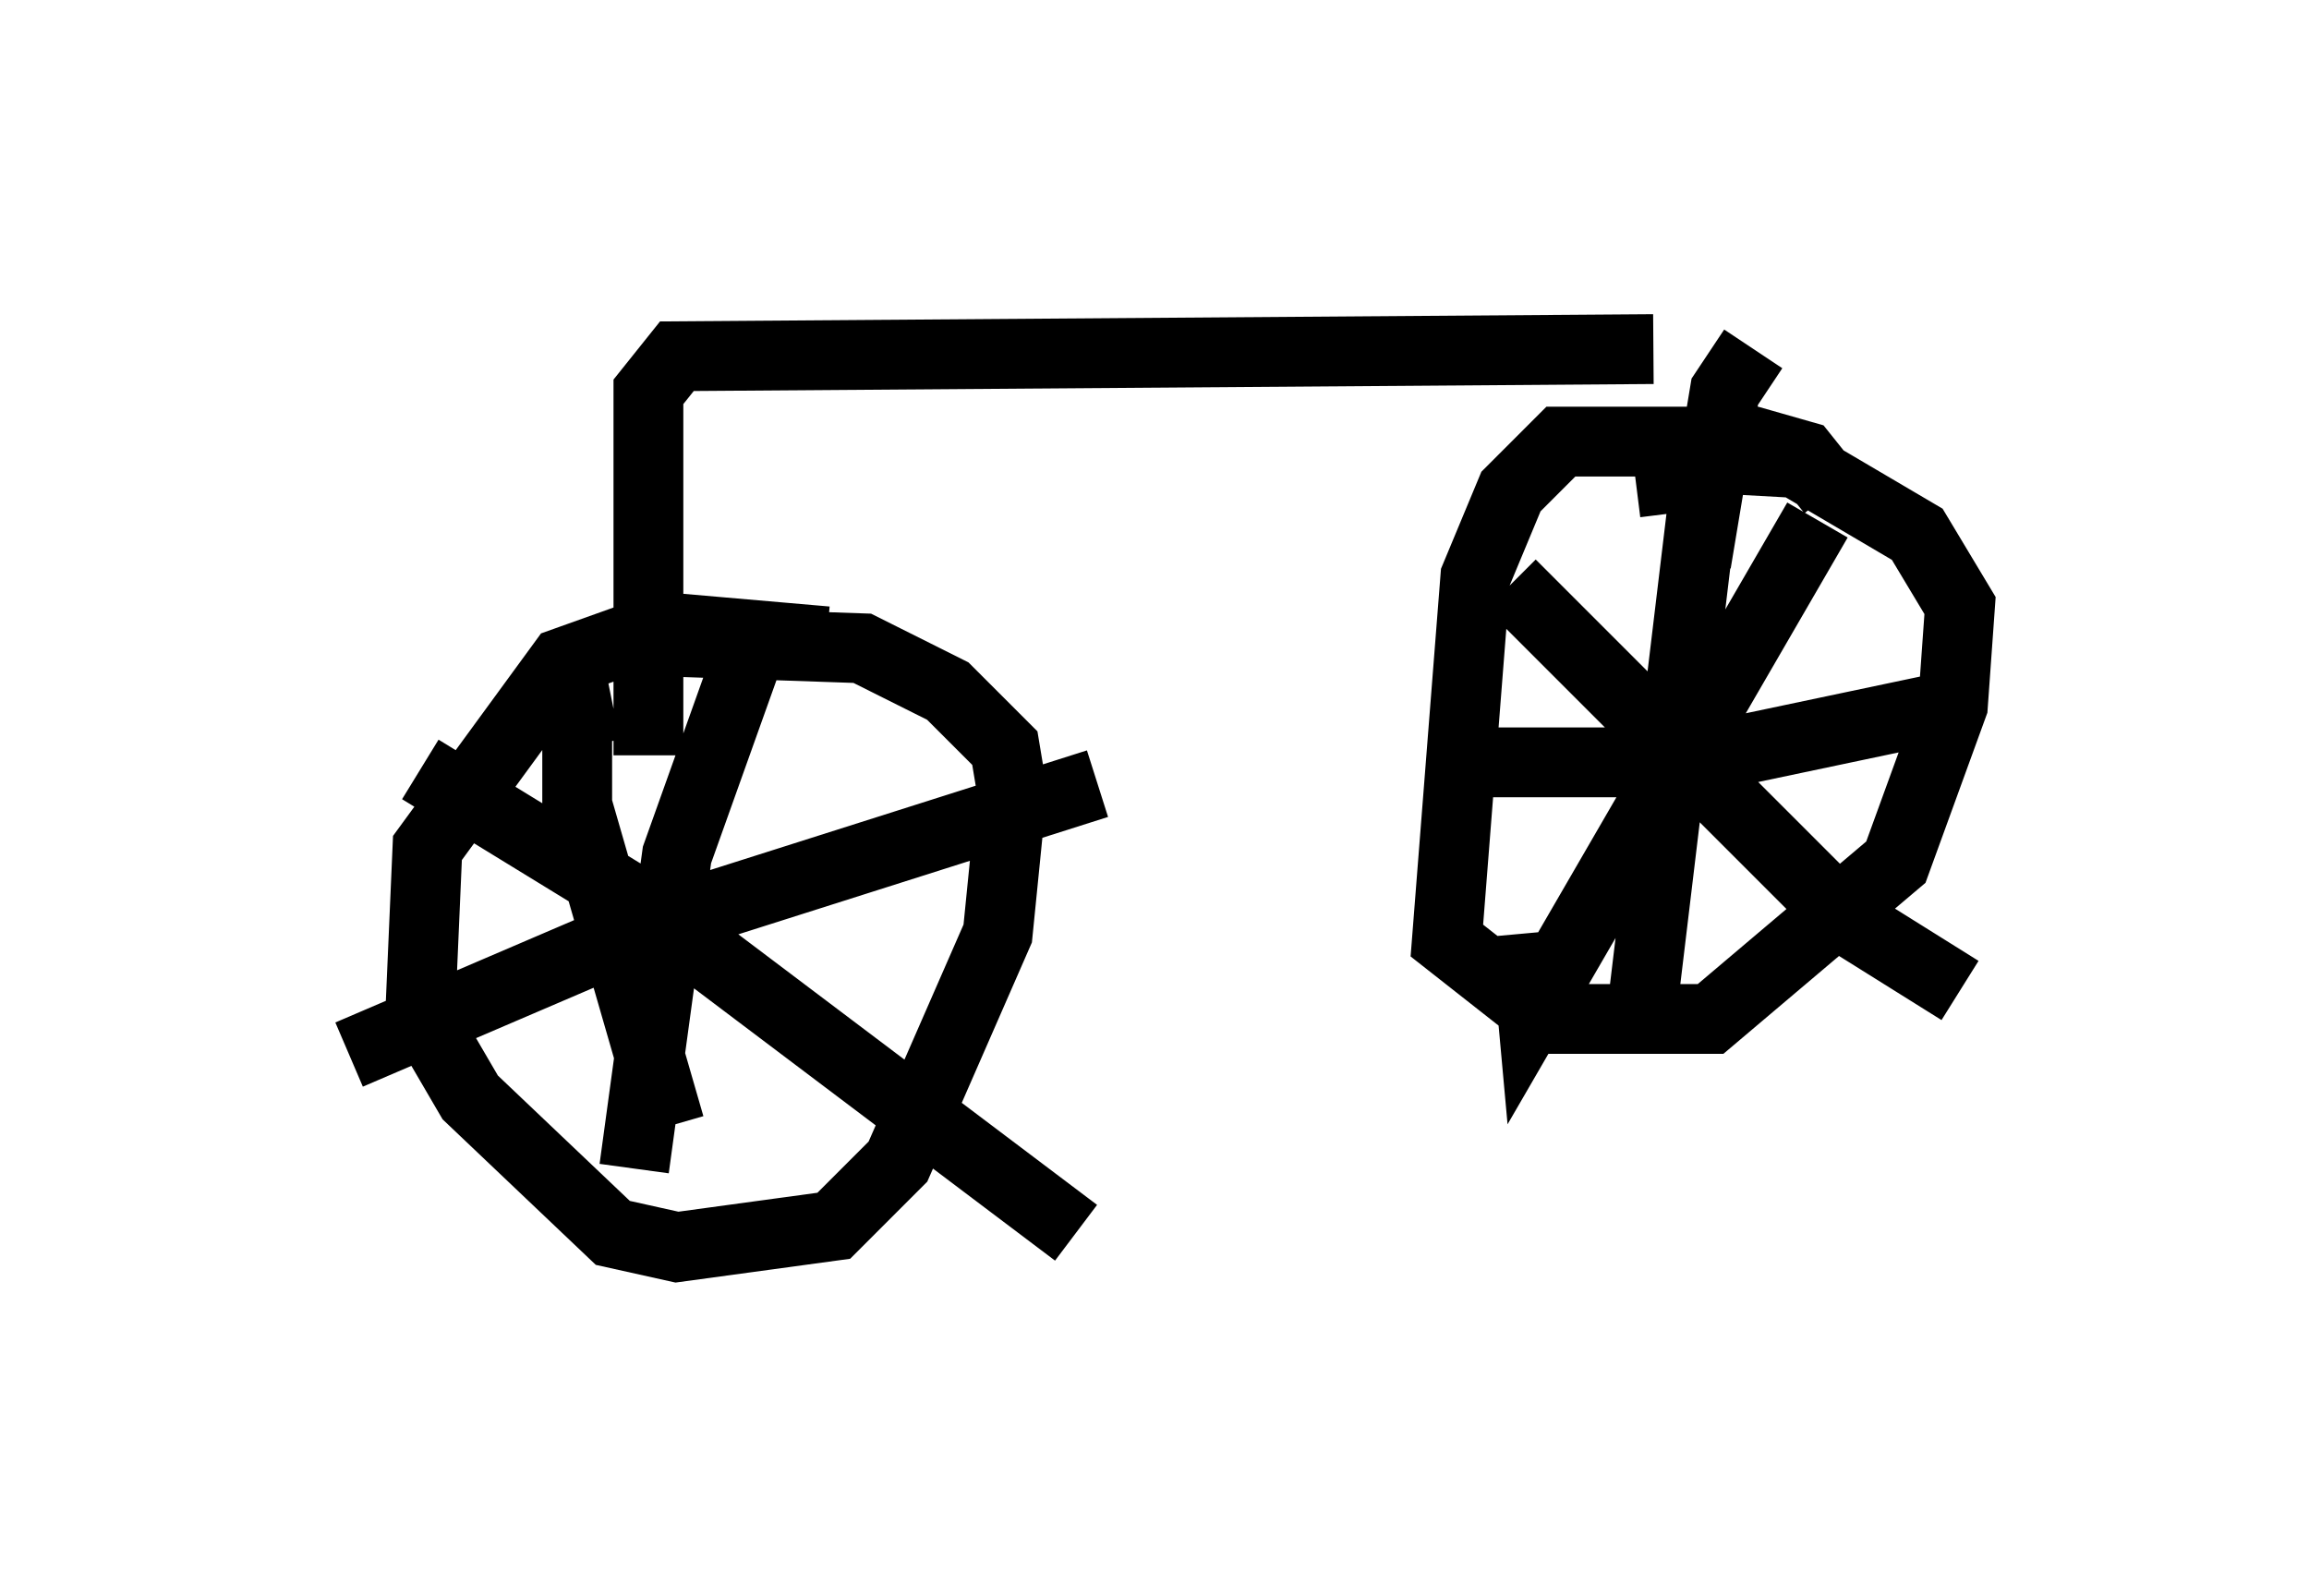 <?xml version="1.0" encoding="utf-8" ?>
<svg baseProfile="full" height="22.863" version="1.1" width="33.071" xmlns="http://www.w3.org/2000/svg" xmlns:ev="http://www.w3.org/2001/xml-events" xmlns:xlink="http://www.w3.org/1999/xlink"><defs /><rect fill="white" height="22.863" width="33.071" x="0" y="0" /><path d="M24.396, 5.306 m-0.715, -0.306 l-13.986, 0.102 -0.408, 0.51 l0.0, 5.206 m2.552, -1.633 l-2.348, -0.204 -1.429, 0.51 l-1.94, 2.654 -0.102, 2.348 l0.715, 1.225 2.042, 1.94 l0.919, 0.204 2.246, -0.306 l0.919, -0.919 1.429, -3.267 l0.204, -2.042 -0.102, -0.613 l-0.817, -0.817 -1.225, -0.613 l-2.96, -0.102 m1.327, 0.204 l-1.021, 2.858 -0.613, 4.492 m-3.063, -5.717 l3.165, 1.94 6.227, 4.696 m-6.635, -7.554 l-0.51, 0.102 0.0, 1.327 l1.327, 4.594 m-4.594, -1.021 l4.288, -1.838 6.431, -2.042 m9.392, -6.227 l-0.408, 0.613 -0.408, 2.45 m1.94, -1.021 l-0.408, -0.51 -0.715, -0.204 l-2.756, 0.0 -0.715, 0.715 l-0.51, 1.225 -0.408, 5.206 l1.429, 1.123 2.348, 0.0 l2.654, -2.246 0.817, -2.246 l0.102, -1.429 -0.613, -1.021 l-1.735, -1.021 -1.838, -0.102 l0.102, 0.817 m2.042, 0.102 l-4.083, 7.044 -0.102, -1.123 m-0.204, -5.002 l4.798, 4.798 1.633, 1.021 m-3.675, -7.044 l-0.919, 7.656 m-2.756, -3.879 l3.369, 0.0 3.879, -0.817 " fill="none" stroke="black" stroke-width="1" /></svg>